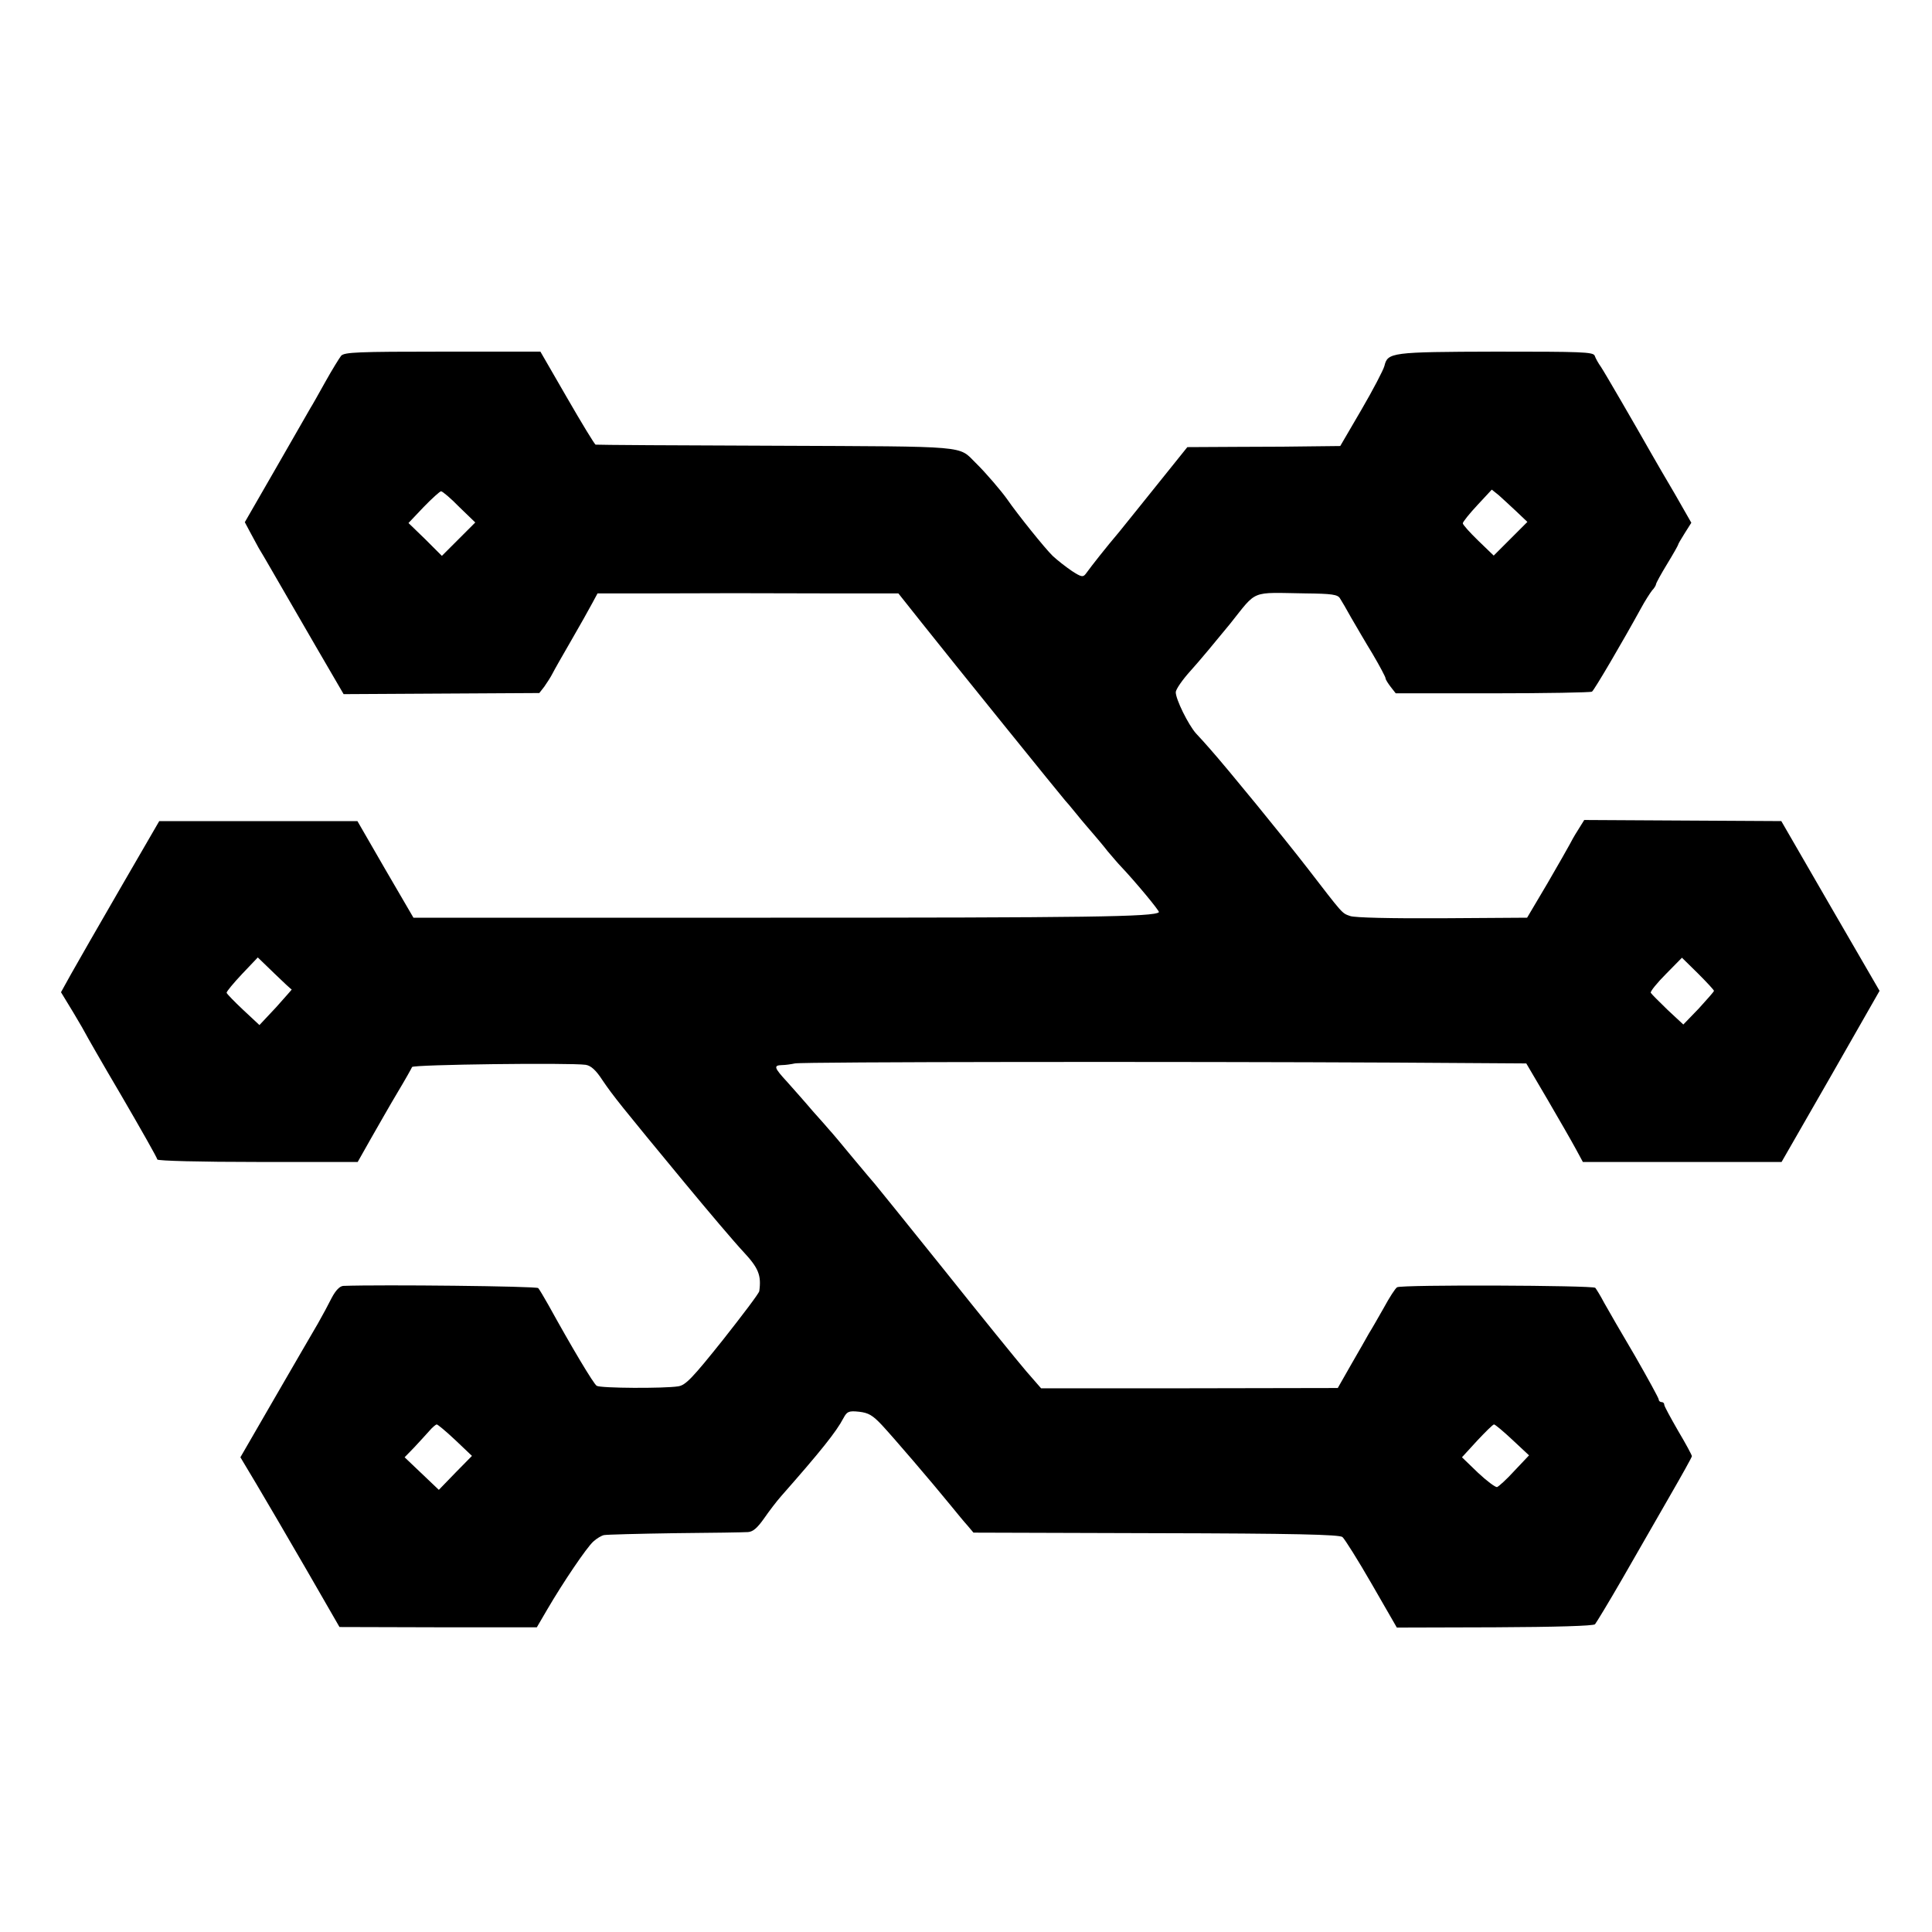 <?xml version="1.0" standalone="no"?>
<!DOCTYPE svg PUBLIC "-//W3C//DTD SVG 20010904//EN"
 "http://www.w3.org/TR/2001/REC-SVG-20010904/DTD/svg10.dtd">
<svg version="1.0" xmlns="http://www.w3.org/2000/svg"
 width="700pt" height="700pt" viewBox="0 0 700 700"
 preserveAspectRatio="xMidYMid meet">
<g transform="translate(0,700) scale(0.1,-0.1)"
fill="#000000" stroke="none">
<path d="M1236 5711 c-7 -9 -33 -51 -57 -94 -24 -43 -48 -86 -54 -95 -5 -9
-61 -106 -124 -216 l-114 -198 17 -32 c9 -17 24 -44 33 -61 18 -29 75 -129 99
-170 6 -11 56 -96 110 -190 l99 -170 355 2 354 2 18 23 c9 13 23 34 30 48 7
14 38 68 68 120 30 52 64 112 75 133 l20 37 202 0 c257 1 315 1 631 0 l257 0
85 -107 c107 -135 512 -636 519 -643 3 -3 22 -25 42 -50 20 -25 47 -56 59 -70
12 -14 36 -42 53 -64 18 -21 39 -46 48 -55 53 -56 141 -162 138 -166 -17 -17
-256 -20 -1407 -20 l-1294 0 -102 175 -101 175 -359 0 -359 0 -142 -245 c-78
-135 -158 -274 -178 -310 l-36 -65 45 -74 c24 -40 44 -75 44 -76 0 -1 58 -103
130 -225 71 -122 130 -226 130 -231 0 -5 159 -9 363 -9 l363 0 48 85 c27 47
70 123 97 168 27 45 50 86 52 91 3 9 572 16 629 8 19 -3 37 -19 61 -56 38 -56
65 -90 298 -372 86 -104 181 -216 212 -249 55 -59 66 -85 58 -143 -1 -8 -61
-87 -132 -177 -111 -139 -135 -164 -162 -168 -51 -8 -281 -7 -295 2 -11 6 -93
144 -174 291 -17 30 -34 59 -38 63 -6 7 -567 13 -706 8 -13 -1 -27 -15 -42
-43 -12 -24 -34 -65 -50 -93 -16 -27 -86 -148 -155 -267 l-126 -218 58 -97
c32 -54 113 -192 180 -308 l121 -210 358 -1 357 0 38 65 c56 96 143 225 167
246 12 11 29 21 38 23 9 2 125 5 257 7 132 1 251 3 265 4 18 1 34 15 58 49 18
26 46 63 63 82 140 159 199 232 225 282 13 24 19 27 57 23 34 -4 49 -13 82
-48 41 -44 180 -206 250 -292 22 -27 49 -60 61 -73 l21 -25 661 -2 c501 -1
665 -5 676 -14 8 -7 56 -83 106 -170 l91 -158 354 1 c222 1 358 5 364 11 5 6
50 80 99 165 49 85 126 219 170 296 45 78 82 144 82 148 0 4 -22 45 -50 92
-27 47 -50 89 -50 94 0 6 -4 10 -10 10 -5 0 -10 4 -10 9 0 5 -39 76 -86 158
-48 81 -98 168 -112 193 -13 25 -28 49 -32 54 -9 9 -702 12 -718 2 -6 -3 -28
-37 -48 -74 -21 -37 -45 -79 -54 -93 -8 -15 -37 -65 -64 -112 l-49 -86 -537
-1 -538 0 -54 62 c-30 35 -164 200 -298 368 -135 168 -247 307 -250 310 -3 3
-39 46 -80 95 -41 50 -79 95 -85 101 -5 6 -32 37 -60 68 -27 32 -69 79 -92
105 -49 53 -51 61 -20 62 12 0 33 3 47 6 27 6 1395 7 2178 3 l472 -3 77 -131
c42 -72 88 -152 102 -178 l26 -48 360 0 360 0 178 310 177 310 -178 307 -178
308 -357 2 -357 2 -23 -37 c-13 -20 -26 -44 -30 -52 -4 -8 -40 -71 -80 -140
l-74 -125 -307 -2 c-188 -1 -317 2 -334 8 -31 11 -24 4 -156 175 -86 111 -285
355 -355 434 -12 14 -34 38 -48 53 -28 32 -73 123 -73 149 0 10 24 45 54 78
30 33 94 110 143 170 100 125 71 113 273 110 95 -1 117 -4 125 -18 6 -9 24
-40 40 -69 17 -29 51 -88 78 -132 26 -44 47 -84 47 -88 0 -5 9 -19 19 -32 l18
-23 351 0 c193 0 355 3 360 6 8 5 110 179 177 301 15 28 34 57 41 66 8 8 14
19 14 22 0 4 18 37 40 73 22 36 40 68 40 70 0 3 11 21 24 42 l24 38 -60 105
c-34 57 -70 120 -81 139 -63 111 -172 299 -186 320 -10 14 -20 32 -23 41 -5
14 -47 15 -359 15 -380 -1 -391 -3 -403 -52 -4 -15 -41 -86 -83 -158 l-77
-132 -90 -1 c-50 -1 -175 -2 -277 -2 l-187 -1 -98 -122 c-54 -68 -121 -150
-148 -184 -49 -58 -98 -120 -122 -153 -10 -13 -16 -12 -50 10 -22 15 -53 39
-70 55 -28 27 -129 153 -164 204 -21 30 -79 98 -115 133 -64 63 -16 59 -722
62 -357 1 -651 3 -655 4 -3 0 -50 77 -103 169 l-97 168 -354 0 c-308 0 -356
-2 -368 -15z m4258 -564 l40 -38 -61 -61 -61 -61 -56 54 c-31 30 -56 58 -56
63 0 5 24 35 53 66 l52 56 25 -20 c13 -12 42 -38 64 -59z m-3830 16 l58 -56
-60 -60 -61 -61 -60 60 -61 59 55 58 c30 31 59 57 63 57 5 0 35 -25 66 -57z
m-607 -1748 c1 0 -25 -29 -57 -65 l-60 -64 -59 55 c-32 30 -59 58 -60 62 0 5
25 35 56 68 l57 60 60 -58 c33 -32 61 -58 63 -58z m5153 -5 c0 -3 -25 -31 -55
-64 l-56 -58 -57 53 c-31 30 -59 58 -61 62 -2 5 23 36 55 68 l58 59 58 -57
c32 -32 58 -60 58 -63z m-4561 -1627 l61 -58 -60 -61 -60 -62 -62 59 -62 59
35 36 c19 20 43 47 54 59 11 13 23 23 27 24 3 1 34 -25 67 -56z m3831 0 l60
-56 -53 -56 c-28 -31 -57 -57 -63 -59 -6 -1 -37 22 -69 52 l-58 56 54 59 c30
32 57 59 62 60 4 0 34 -25 67 -56z"/>
</g>
</svg>
